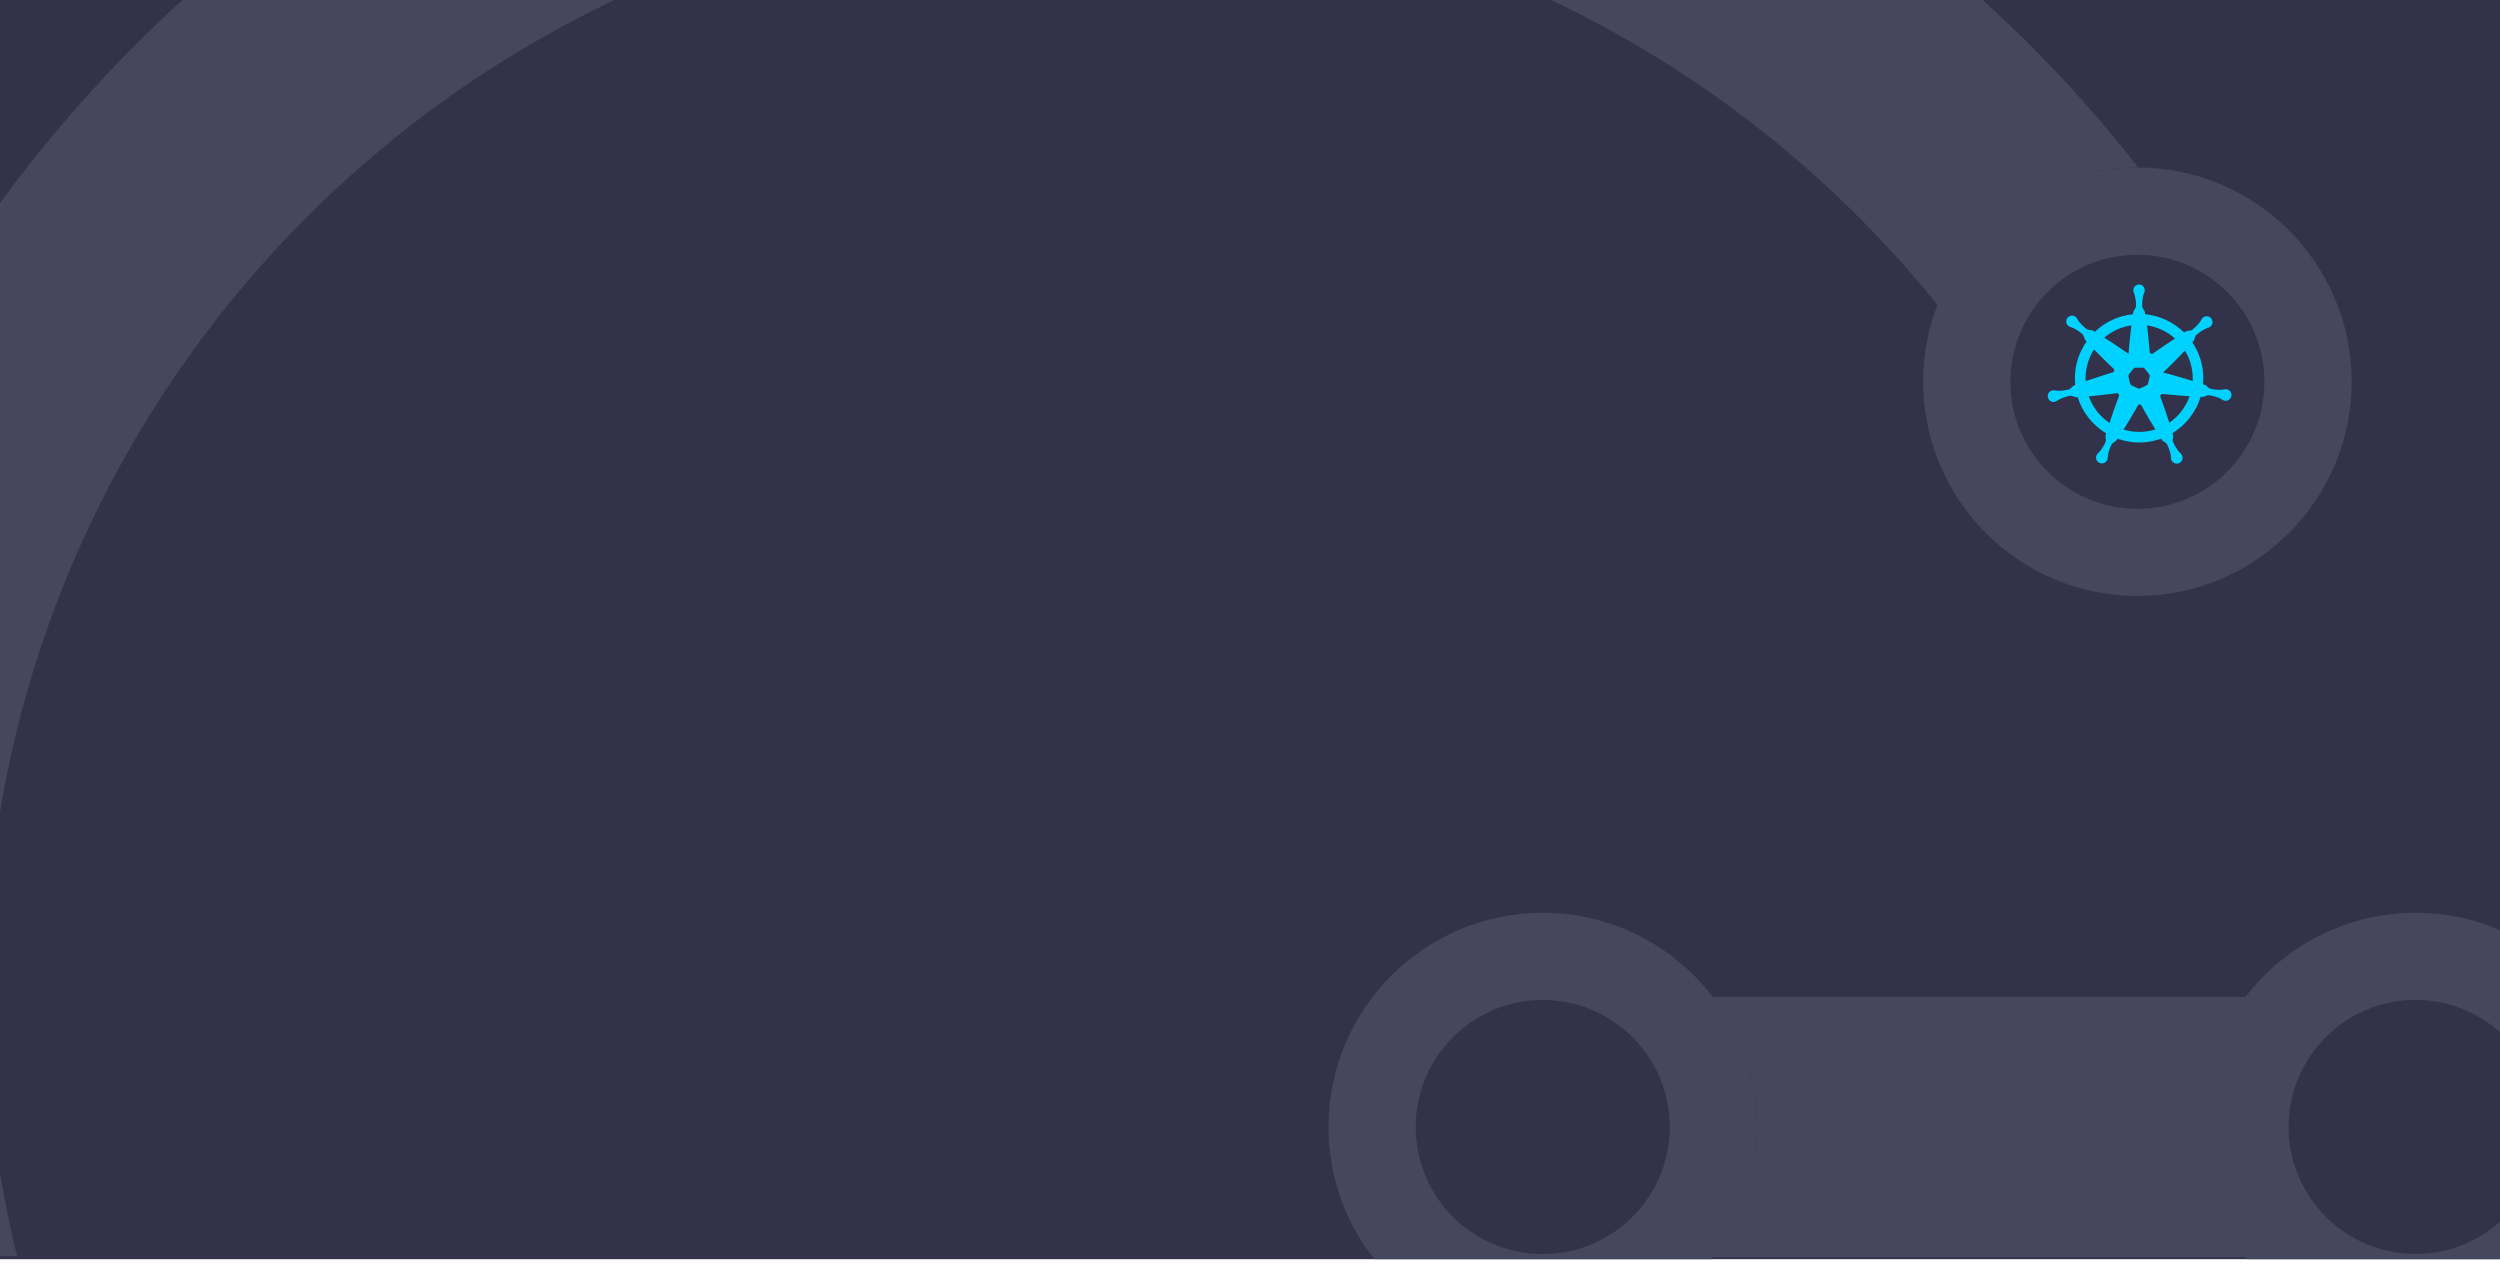 <svg width="272" height="139" viewBox="0 0 272 139" fill="none" xmlns="http://www.w3.org/2000/svg">
<path d="M272 -8H0V137H272V-8Z" fill="#32324B"/>
<path d="M232.55 27.72C240.18 27.72 246.37 33.91 246.37 41.54C246.37 49.17 240.18 55.36 232.55 55.36C224.92 55.36 218.73 49.17 218.73 41.54C218.73 33.91 224.92 27.72 232.55 27.72ZM232.55 18.22C219.7 18.22 209.24 28.68 209.24 41.53C209.24 54.38 219.7 64.84 232.55 64.84C245.4 64.84 255.86 54.38 255.86 41.53C255.86 28.68 245.4 18.22 232.55 18.22Z" fill="#46465D"/>
<path d="M167.85 99.31C155 99.31 144.54 109.77 144.54 122.62C144.54 128.04 146.41 133.04 149.52 137H186.18C189.3 133.04 191.16 128.04 191.16 122.62C191.16 109.77 180.7 99.31 167.85 99.31ZM167.85 136.44C160.22 136.44 154.03 130.25 154.03 122.62C154.03 114.99 160.22 108.8 167.85 108.8C175.48 108.8 181.67 114.99 181.67 122.62C181.66 130.25 175.48 136.44 167.85 136.44Z" fill="#46465D"/>
<path d="M239.5 122.62C239.5 128.04 241.37 133.04 244.48 137H272V132.92C269.56 135.1 266.35 136.43 262.82 136.43C255.19 136.43 249 130.24 249 122.61C249 114.98 255.19 108.79 262.82 108.79C266.35 108.79 269.56 110.13 272 112.3V101.2C269.18 99.99 266.08 99.31 262.82 99.31C249.96 99.31 239.5 109.77 239.5 122.62Z" fill="#46465D"/>
<path d="M244.34 136.78C241.32 132.85 239.51 127.95 239.51 122.62C239.51 117.29 241.33 112.39 244.34 108.46H186.33C189.35 112.39 191.16 117.29 191.16 122.62C191.16 127.95 189.34 132.85 186.33 136.78H244.34Z" fill="#46465D"/>
<path d="M237.24 108.8C237.18 118.4 235.97 127.73 233.76 136.67H244.27C241.3 132.76 239.51 127.9 239.51 122.62C239.51 117.45 241.23 112.68 244.09 108.8H237.24Z" fill="#46465D"/>
<path d="M210.81 33.18C214.18 24.44 222.64 18.22 232.55 18.22C232.59 18.22 232.62 18.23 232.66 18.23C224.97 8.39 216.04 -0.42 206.11 -8H146.26C172.08 -1.66 194.62 13.09 210.81 33.18Z" fill="#46465D"/>
<path d="M0 22.1V88.34C7.85 41.18 43.42 3.27 89.35 -8H29.46C18.25 0.55 8.32 10.7 0 22.1Z" fill="#46465D"/>
<path d="M0 127.59V136.67H1.86C1.12 133.69 0.51 130.66 0 127.59Z" fill="#46465D"/>
<path d="M232.74 30.95C232.66 30.95 232.57 30.97 232.49 31C232.17 31.14 232.02 31.51 232.16 31.83C232.29 32.14 232.34 32.46 232.38 32.77C232.39 32.93 232.4 33.09 232.39 33.25C232.41 33.41 232.33 33.57 232.21 33.72C232.09 33.88 232.08 34.04 232.06 34.19C230.46 34.35 229.02 35.05 227.92 36.1L227.91 36.09C227.78 36 227.65 35.91 227.44 35.91C227.25 35.9 227.07 35.86 226.96 35.75C226.84 35.66 226.72 35.55 226.6 35.44C226.37 35.22 226.16 34.98 226 34.68C225.92 34.53 225.78 34.42 225.62 34.36C225.28 34.27 224.93 34.46 224.83 34.8C224.73 35.13 224.93 35.49 225.27 35.58C225.6 35.68 225.87 35.84 226.14 36.02C226.27 36.11 226.39 36.2 226.51 36.31C226.64 36.4 226.71 36.56 226.77 36.75C226.81 36.94 226.92 37.04 227.02 37.15C226.22 38.29 225.75 39.67 225.75 41.16C225.75 41.41 225.76 41.65 225.79 41.89C225.66 41.94 225.53 41.99 225.42 42.12C225.29 42.27 225.15 42.38 224.99 42.39C224.84 42.43 224.68 42.46 224.52 42.48C224.21 42.52 223.88 42.54 223.55 42.47C223.39 42.44 223.21 42.48 223.06 42.58C222.77 42.78 222.71 43.17 222.91 43.46C223.11 43.75 223.51 43.82 223.8 43.61C224.08 43.41 224.38 43.3 224.68 43.2C224.83 43.15 224.98 43.11 225.14 43.08C225.29 43.03 225.46 43.07 225.64 43.15C225.79 43.23 225.92 43.22 226.05 43.21C226.56 44.87 227.69 46.27 229.15 47.15C229.1 47.29 229.05 47.44 229.1 47.62C229.13 47.81 229.14 47.99 229.06 48.13C229 48.28 228.93 48.41 228.85 48.55C228.69 48.82 228.51 49.09 228.26 49.32C228.14 49.43 228.06 49.59 228.05 49.77C228.04 50.12 228.31 50.41 228.66 50.42C229.01 50.43 229.31 50.16 229.32 49.81C229.33 49.47 229.42 49.16 229.52 48.86C229.57 48.71 229.64 48.57 229.71 48.43C229.76 48.28 229.9 48.17 230.07 48.07C230.24 47.98 230.31 47.86 230.39 47.73C231.13 47.99 231.91 48.15 232.74 48.15C233.58 48.15 234.38 47.99 235.13 47.72C235.21 47.85 235.29 47.98 235.46 48.07C235.63 48.17 235.77 48.27 235.82 48.43C235.89 48.58 235.95 48.72 236 48.87C236.1 49.17 236.19 49.48 236.2 49.82C236.2 49.99 236.27 50.15 236.4 50.28C236.66 50.51 237.06 50.5 237.3 50.24C237.53 49.98 237.52 49.58 237.26 49.34C237 49.11 236.83 48.84 236.67 48.56C236.59 48.43 236.52 48.28 236.46 48.14C236.38 48 236.38 47.82 236.42 47.63C236.47 47.43 236.41 47.29 236.37 47.13V47.12C237.82 46.23 238.93 44.83 239.43 43.17H239.45C239.61 43.18 239.77 43.2 239.95 43.1C240.12 43.02 240.3 42.97 240.45 43.02C240.6 43.04 240.76 43.08 240.91 43.12C241.21 43.21 241.52 43.31 241.8 43.5C241.94 43.59 242.11 43.63 242.29 43.59C242.63 43.51 242.85 43.18 242.77 42.84C242.69 42.5 242.36 42.28 242.01 42.36C241.67 42.44 241.36 42.42 241.04 42.39C240.88 42.37 240.73 42.35 240.57 42.31C240.41 42.3 240.27 42.19 240.14 42.05C240.01 41.89 239.85 41.85 239.7 41.81H239.69C239.71 41.59 239.72 41.38 239.72 41.15C239.72 39.7 239.28 38.36 238.52 37.24C238.63 37.12 238.74 37.01 238.78 36.82C238.83 36.63 238.9 36.47 239.04 36.38C239.16 36.28 239.29 36.18 239.41 36.09C239.67 35.92 239.95 35.75 240.27 35.65C240.43 35.6 240.57 35.49 240.65 35.33C240.81 35.02 240.69 34.64 240.38 34.48C240.07 34.32 239.69 34.44 239.53 34.75C239.37 35.05 239.16 35.29 238.94 35.51C238.82 35.62 238.71 35.73 238.58 35.83C238.47 35.95 238.29 35.98 238.1 35.99C237.9 36 237.77 36.09 237.63 36.18C236.52 35.08 235.04 34.35 233.4 34.19C233.38 34.03 233.37 33.87 233.25 33.72C233.13 33.56 233.05 33.4 233.07 33.25C233.06 33.09 233.07 32.93 233.08 32.77C233.11 32.46 233.16 32.14 233.3 31.83C233.36 31.68 233.37 31.5 233.3 31.33C233.22 31.1 232.99 30.95 232.74 30.95ZM231.9 35.4L231.87 35.62C231.79 36.25 231.73 36.89 231.67 37.51C231.64 37.84 231.61 38.18 231.58 38.51C231.29 38.31 231.01 38.09 230.71 37.9C230.19 37.54 229.66 37.19 229.12 36.85L228.94 36.74C229.76 36.04 230.78 35.56 231.9 35.4ZM233.58 35.4C234.75 35.57 235.81 36.08 236.64 36.84L236.45 36.96C235.91 37.3 235.4 37.66 234.87 38.02C234.66 38.16 234.46 38.31 234.26 38.45C234.1 38.56 233.89 38.46 233.88 38.27C233.86 38.02 233.84 37.77 233.82 37.52C233.76 36.89 233.7 36.25 233.62 35.63L233.58 35.4ZM227.83 38.02L228.02 38.21C228.46 38.67 228.91 39.11 229.37 39.56C229.56 39.75 229.75 39.93 229.95 40.11C230.09 40.24 230.04 40.47 229.86 40.52C229.57 40.61 229.29 40.69 229 40.78C228.4 40.98 227.79 41.17 227.19 41.38L226.93 41.47C226.92 41.36 226.91 41.26 226.91 41.15C226.91 40.01 227.25 38.93 227.83 38.02ZM237.72 38.14C238.26 39.02 238.57 40.06 238.57 41.17C238.57 41.27 238.56 41.36 238.56 41.46L238.35 41.39C237.74 41.19 237.14 41.02 236.53 40.85C236.13 40.73 235.74 40.63 235.34 40.53C235.64 40.24 235.95 39.96 236.23 39.67C236.68 39.22 237.13 38.77 237.56 38.31L237.72 38.14ZM232.38 40H233.09C233.2 40 233.31 40.05 233.36 40.13L233.81 40.7C233.87 40.78 233.9 40.89 233.88 40.98L233.72 41.69C233.7 41.8 233.63 41.89 233.53 41.94L232.88 42.24C232.79 42.29 232.67 42.29 232.58 42.24L231.93 41.94C231.84 41.89 231.75 41.8 231.74 41.69L231.58 40.98C231.56 40.88 231.59 40.77 231.65 40.7L232.1 40.13C232.17 40.05 232.27 40 232.38 40ZM230.28 42.78C230.46 42.75 230.61 42.93 230.54 43.1C230.43 43.39 230.32 43.68 230.22 43.97C230 44.57 229.79 45.17 229.6 45.77L229.52 46.02C228.48 45.33 227.69 44.31 227.26 43.12L227.57 43.09C228.21 43.03 228.83 42.96 229.46 42.88C229.73 42.86 230 42.82 230.28 42.78ZM235.31 42.86C235.58 42.89 235.85 42.92 236.13 42.94C236.77 43 237.4 43.06 238.03 43.1L238.23 43.11C237.81 44.29 237.03 45.3 236.02 45.99L235.95 45.78C235.76 45.17 235.55 44.57 235.34 43.98C235.25 43.71 235.15 43.45 235.05 43.19C235 43.01 235.14 42.84 235.31 42.86ZM232.79 44.01C232.87 44.01 232.96 44.05 233 44.14C233.13 44.38 233.26 44.62 233.4 44.86C233.71 45.41 234.03 45.96 234.37 46.5L234.51 46.72C233.95 46.9 233.36 46.99 232.75 46.99C232.15 46.99 231.58 46.9 231.04 46.73L231.19 46.5C231.53 45.96 231.85 45.42 232.17 44.87C232.32 44.63 232.46 44.39 232.59 44.14C232.62 44.05 232.7 44.01 232.79 44.01Z" fill="#00D2FF"/>
</svg>
